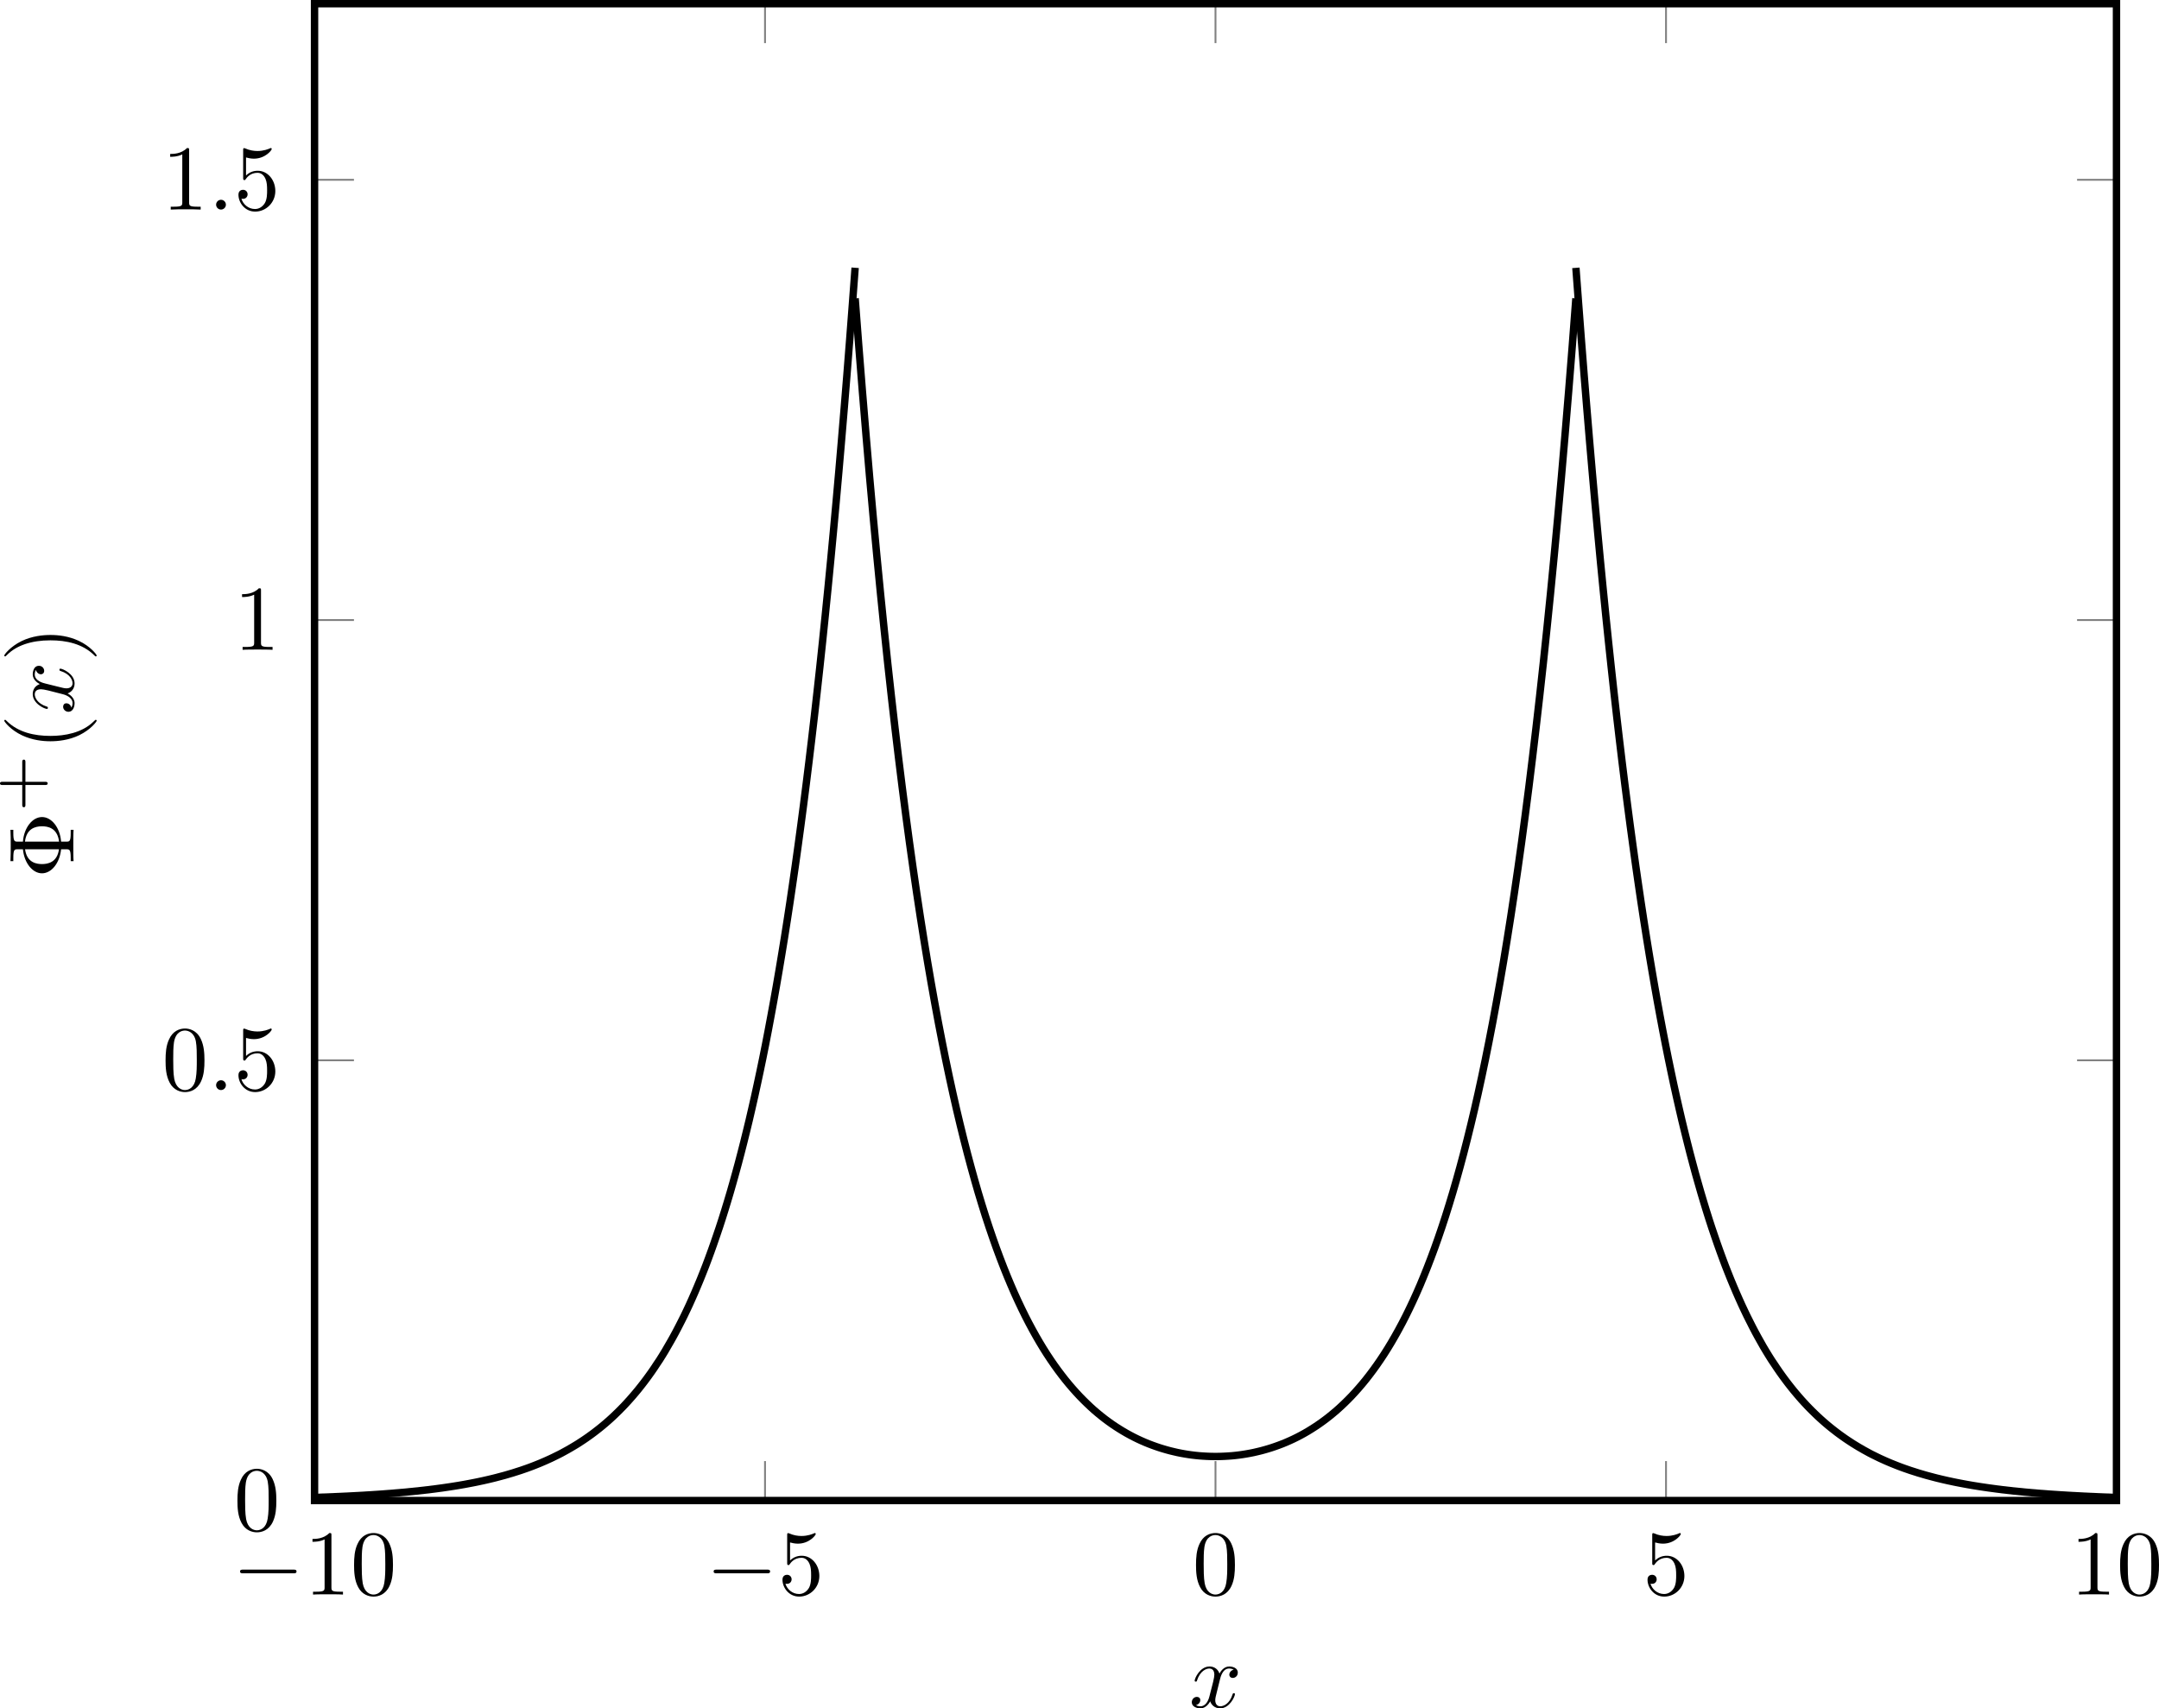 <?xml version='1.0' encoding='UTF-8'?>
<!-- This file was generated by dvisvgm 3.2.1 -->
<svg version='1.1' xmlns='http://www.w3.org/2000/svg' xmlns:xlink='http://www.w3.org/1999/xlink' width='325.869pt' height='257.879pt' viewBox='4.647 73.33 325.869 257.879'>
<defs>
<clipPath id='clip1'>
<path d='M37.23 214.172H231.5V52.777H37.23Z'/>
</clipPath>
<path id='g13-43' d='M3.229-1.576H5.363C5.454-1.576 5.621-1.576 5.621-1.743C5.621-1.918 5.461-1.918 5.363-1.918H3.229V-4.059C3.229-4.149 3.229-4.317 3.062-4.317C2.887-4.317 2.887-4.156 2.887-4.059V-1.918H.746C.656-1.918 .488-1.918 .488-1.75C.488-1.576 .649-1.576 .746-1.576H2.887V.565C2.887 .656 2.887 .823 3.055 .823C3.229 .823 3.229 .663 3.229 .565V-1.576Z'/>
<path id='g9-58' d='M1.913-.528C1.913-.817 1.674-1.056 1.385-1.056S.857-.817 .857-.528S1.096 0 1.385 0S1.913-.239 1.913-.528Z'/>
<path id='g9-120' d='M3.328-3.009C3.387-3.268 3.616-4.184 4.314-4.184C4.364-4.184 4.603-4.184 4.812-4.055C4.533-4.005 4.334-3.756 4.334-3.517C4.334-3.357 4.443-3.168 4.712-3.168C4.932-3.168 5.25-3.347 5.25-3.746C5.25-4.264 4.663-4.403 4.324-4.403C3.746-4.403 3.397-3.875 3.278-3.646C3.029-4.304 2.491-4.403 2.202-4.403C1.166-4.403 .598-3.118 .598-2.869C.598-2.77 .697-2.77 .717-2.77C.797-2.77 .827-2.79 .847-2.879C1.186-3.935 1.843-4.184 2.182-4.184C2.371-4.184 2.72-4.095 2.72-3.517C2.72-3.208 2.55-2.54 2.182-1.146C2.022-.528 1.674-.11 1.235-.11C1.176-.11 .946-.11 .737-.239C.986-.289 1.205-.498 1.205-.777C1.205-1.046 .986-1.126 .837-1.126C.538-1.126 .289-.867 .289-.548C.289-.09 .787 .11 1.225 .11C1.883 .11 2.242-.588 2.271-.648C2.391-.279 2.75 .11 3.347 .11C4.374 .11 4.941-1.176 4.941-1.425C4.941-1.524 4.852-1.524 4.822-1.524C4.732-1.524 4.712-1.484 4.692-1.415C4.364-.349 3.686-.11 3.367-.11C2.979-.11 2.819-.428 2.819-.767C2.819-.986 2.879-1.205 2.989-1.644L3.328-3.009Z'/>
<path id='g12-8' d='M3.975-1.345C5.519-1.465 6.625-2.391 6.625-3.397C6.625-4.433 5.489-5.34 3.975-5.46V-6.017C3.975-6.356 3.975-6.496 4.922-6.496H5.25V-6.804C4.892-6.775 3.975-6.775 3.567-6.775S2.232-6.775 1.873-6.804V-6.496H2.202C3.148-6.496 3.148-6.366 3.148-6.017V-5.46C1.624-5.31 .558-4.394 .558-3.407C.558-2.381 1.664-1.494 3.148-1.345V-.787C3.148-.448 3.148-.309 2.202-.309H1.873V0C2.232-.03 3.148-.03 3.557-.03S4.892-.03 5.25 0V-.309H4.922C3.975-.309 3.975-.438 3.975-.787V-1.345ZM3.148-1.574C1.733-1.763 1.554-2.78 1.554-3.397C1.554-3.915 1.654-5.031 3.148-5.23V-1.574ZM3.975-5.24C5.35-5.081 5.629-4.164 5.629-3.407C5.629-2.809 5.479-1.743 3.975-1.564V-5.24Z'/>
<path id='g12-40' d='M3.298 2.391C3.298 2.361 3.298 2.341 3.128 2.172C1.883 .917 1.564-.966 1.564-2.491C1.564-4.224 1.943-5.958 3.168-7.203C3.298-7.323 3.298-7.342 3.298-7.372C3.298-7.442 3.258-7.472 3.198-7.472C3.098-7.472 2.202-6.795 1.614-5.529C1.106-4.433 .986-3.328 .986-2.491C.986-1.714 1.096-.508 1.644 .618C2.242 1.843 3.098 2.491 3.198 2.491C3.258 2.491 3.298 2.461 3.298 2.391Z'/>
<path id='g12-41' d='M2.879-2.491C2.879-3.268 2.77-4.473 2.222-5.599C1.624-6.824 .767-7.472 .667-7.472C.608-7.472 .568-7.432 .568-7.372C.568-7.342 .568-7.323 .757-7.143C1.733-6.157 2.301-4.573 2.301-2.491C2.301-.787 1.933 .966 .697 2.222C.568 2.341 .568 2.361 .568 2.391C.568 2.451 .608 2.491 .667 2.491C.767 2.491 1.664 1.813 2.252 .548C2.76-.548 2.879-1.654 2.879-2.491Z'/>
<path id='g12-48' d='M4.583-3.188C4.583-3.985 4.533-4.782 4.184-5.519C3.726-6.476 2.909-6.635 2.491-6.635C1.893-6.635 1.166-6.376 .757-5.45C.438-4.762 .389-3.985 .389-3.188C.389-2.441 .428-1.544 .837-.787C1.265 .02 1.993 .219 2.481 .219C3.019 .219 3.776 .01 4.214-.936C4.533-1.624 4.583-2.401 4.583-3.188ZM2.481 0C2.092 0 1.504-.249 1.325-1.205C1.215-1.803 1.215-2.72 1.215-3.308C1.215-3.945 1.215-4.603 1.295-5.141C1.484-6.326 2.232-6.416 2.481-6.416C2.809-6.416 3.467-6.237 3.656-5.25C3.756-4.692 3.756-3.935 3.756-3.308C3.756-2.56 3.756-1.883 3.646-1.245C3.497-.299 2.929 0 2.481 0Z'/>
<path id='g12-49' d='M2.929-6.376C2.929-6.615 2.929-6.635 2.7-6.635C2.082-5.998 1.205-5.998 .887-5.998V-5.689C1.086-5.689 1.674-5.689 2.192-5.948V-.787C2.192-.428 2.162-.309 1.265-.309H.946V0C1.295-.03 2.162-.03 2.56-.03S3.826-.03 4.174 0V-.309H3.856C2.959-.309 2.929-.418 2.929-.787V-6.376Z'/>
<path id='g12-53' d='M4.473-2.002C4.473-3.188 3.656-4.184 2.58-4.184C2.102-4.184 1.674-4.025 1.315-3.676V-5.619C1.514-5.559 1.843-5.489 2.162-5.489C3.387-5.489 4.085-6.396 4.085-6.526C4.085-6.585 4.055-6.635 3.985-6.635C3.975-6.635 3.955-6.635 3.905-6.605C3.706-6.516 3.218-6.316 2.55-6.316C2.152-6.316 1.694-6.386 1.225-6.595C1.146-6.625 1.126-6.625 1.106-6.625C1.006-6.625 1.006-6.545 1.006-6.386V-3.437C1.006-3.258 1.006-3.178 1.146-3.178C1.215-3.178 1.235-3.208 1.275-3.268C1.385-3.427 1.753-3.965 2.56-3.965C3.078-3.965 3.328-3.507 3.407-3.328C3.567-2.959 3.587-2.57 3.587-2.072C3.587-1.724 3.587-1.126 3.347-.707C3.108-.319 2.74-.06 2.281-.06C1.554-.06 .986-.588 .817-1.176C.847-1.166 .877-1.156 .986-1.156C1.315-1.156 1.484-1.405 1.484-1.644S1.315-2.132 .986-2.132C.847-2.132 .498-2.062 .498-1.604C.498-.747 1.186 .219 2.301 .219C3.457 .219 4.473-.737 4.473-2.002Z'/>
<path id='g6-0' d='M6.565-2.291C6.735-2.291 6.914-2.291 6.914-2.491S6.735-2.69 6.565-2.69H1.176C1.006-2.69 .827-2.69 .827-2.491S1.006-2.291 1.176-2.291H6.565Z'/>
</defs>
<g id='page1' transform='matrix(1.4 0 0 1.4 0 0)'>
<path d='M37.23 214.172V209.918M85.797 214.172V209.918M134.363 214.172V209.918M182.934 214.172V209.918M231.5 214.172V209.918M37.23 52.777V57.027M85.797 52.777V57.027M134.363 52.777V57.027M182.934 52.777V57.027M231.5 52.777V57.027' stroke='#808080' fill='none' stroke-width='.199' stroke-miterlimit='10'/>
<path d='M37.23 214.172H41.48M37.23 166.703H41.48M37.23 119.234H41.48M37.23 71.765H41.48M231.5 214.172H227.25M231.5 166.703H227.25M231.5 119.234H227.25M231.5 71.765H227.25' stroke='#808080' fill='none' stroke-width='.199' stroke-miterlimit='10'/>
<path d='M37.23 214.172V52.777H231.5V214.172H37.23Z' stroke='#000' fill='none' stroke-width='.797' stroke-miterlimit='10'/>
<g transform='matrix(1 0 0 1 -46.085 35.755)'>
<use x='74.458' y='188.555' xlink:href='#g6-0'/>
<use x='82.207' y='188.555' xlink:href='#g12-49'/>
<use x='87.188' y='188.555' xlink:href='#g12-48'/>
</g>
<g transform='matrix(1 0 0 1 4.973 35.755)'>
<use x='74.458' y='188.555' xlink:href='#g6-0'/>
<use x='82.207' y='188.555' xlink:href='#g12-53'/>
</g>
<g transform='matrix(1 0 0 1 57.416 35.755)'>
<use x='74.458' y='188.555' xlink:href='#g12-48'/>
</g>
<g transform='matrix(1 0 0 1 105.984 35.755)'>
<use x='74.458' y='188.555' xlink:href='#g12-53'/>
</g>
<g transform='matrix(1 0 0 1 152.061 35.755)'>
<use x='74.458' y='188.555' xlink:href='#g12-49'/>
<use x='79.439' y='188.555' xlink:href='#g12-48'/>
</g>
<g transform='matrix(1 0 0 1 -45.929 28.826)'>
<use x='74.458' y='188.555' xlink:href='#g12-48'/>
</g>
<g transform='matrix(1 0 0 1 -53.678 -18.643)'>
<use x='74.458' y='188.555' xlink:href='#g12-48'/>
<use x='79.439' y='188.555' xlink:href='#g9-58'/>
<use x='82.207' y='188.555' xlink:href='#g12-53'/>
</g>
<g transform='matrix(1 0 0 1 -45.929 -66.111)'>
<use x='74.458' y='188.555' xlink:href='#g12-49'/>
</g>
<g transform='matrix(1 0 0 1 -53.678 -113.58)'>
<use x='74.458' y='188.555' xlink:href='#g12-49'/>
<use x='79.439' y='188.555' xlink:href='#g9-58'/>
<use x='82.207' y='188.555' xlink:href='#g12-53'/>
</g>
<path d='M95.512 84.547C95.512 84.547 95.793 88.262 95.902 89.652C96.008 91.039 96.184 93.219 96.293 94.555C96.398 95.887 96.574 97.984 96.684 99.265C96.789 100.547 96.965 102.555 97.07 103.785C97.18 105.015 97.356 106.949 97.461 108.133C97.57 109.316 97.746 111.172 97.852 112.308C97.961 113.441 98.137 115.222 98.242 116.316C98.352 117.406 98.527 119.121 98.633 120.168C98.742 121.215 98.918 122.859 99.023 123.867C99.133 124.875 99.309 126.453 99.414 127.418C99.523 128.387 99.699 129.906 99.805 130.836C99.914 131.762 100.086 133.219 100.195 134.113C100.305 135.004 100.477 136.402 100.586 137.262C100.695 138.117 100.867 139.465 100.977 140.285C101.086 141.109 101.258 142.398 101.367 143.191C101.477 143.98 101.648 145.222 101.758 145.98C101.867 146.742 102.039 147.929 102.148 148.66C102.258 149.391 102.43 150.535 102.539 151.238C102.648 151.937 102.82 153.035 102.93 153.707C103.039 154.383 103.211 155.437 103.32 156.082C103.43 156.73 103.602 157.746 103.711 158.363C103.82 158.984 103.992 159.957 104.102 160.554C104.211 161.148 104.383 162.086 104.492 162.66C104.602 163.23 104.773 164.133 104.883 164.679C104.992 165.23 105.164 166.094 105.273 166.621C105.383 167.148 105.555 167.98 105.664 168.484C105.773 168.992 105.945 169.789 106.055 170.277C106.16 170.762 106.336 171.527 106.445 171.996C106.551 172.461 106.727 173.195 106.836 173.644C106.941 174.094 107.117 174.801 107.227 175.23C107.332 175.664 107.508 176.34 107.617 176.754C107.723 177.168 107.898 177.82 108.008 178.215C108.113 178.613 108.289 179.238 108.398 179.621C108.504 180 108.68 180.601 108.785 180.969C108.895 181.336 109.07 181.91 109.176 182.262C109.285 182.613 109.461 183.168 109.566 183.508C109.676 183.844 109.852 184.375 109.957 184.699C110.066 185.023 110.242 185.535 110.348 185.844C110.457 186.156 110.633 186.644 110.738 186.945C110.848 187.246 111.023 187.715 111.129 188C111.238 188.289 111.414 188.738 111.52 189.016C111.629 189.289 111.801 189.722 111.91 189.988S112.191 190.668 112.301 190.922S112.582 191.574 112.691 191.82C112.801 192.062 112.973 192.445 113.082 192.679C113.191 192.914 113.363 193.281 113.473 193.504C113.582 193.73 113.754 194.082 113.863 194.297S114.145 194.851 114.254 195.058C114.363 195.262 114.535 195.586 114.645 195.785C114.754 195.984 114.926 196.297 115.035 196.484C115.145 196.676 115.316 196.972 115.426 197.156S115.707 197.625 115.816 197.801C115.926 197.972 116.098 198.25 116.207 198.418C116.316 198.582 116.488 198.847 116.598 199.008C116.707 199.168 116.879 199.422 116.988 199.574C117.098 199.726 117.27 199.969 117.379 200.117C117.488 200.266 117.66 200.496 117.77 200.637C117.875 200.781 118.051 201 118.16 201.137C118.266 201.273 118.441 201.484 118.551 201.613C118.656 201.746 118.832 201.949 118.941 202.07C119.047 202.195 119.223 202.391 119.332 202.508C119.438 202.629 119.613 202.816 119.723 202.929C119.828 203.043 120.004 203.219 120.113 203.328C120.219 203.437 120.395 203.609 120.504 203.711C120.609 203.816 120.785 203.98 120.891 204.078C121 204.18 121.176 204.332 121.281 204.43C121.391 204.523 121.566 204.672 121.672 204.762C121.781 204.855 121.957 204.996 122.062 205.082C122.172 205.168 122.348 205.305 122.453 205.387C122.562 205.469 122.738 205.597 122.844 205.676C122.953 205.754 123.129 205.879 123.234 205.953C123.344 206.027 123.52 206.144 123.625 206.215C123.734 206.289 123.906 206.398 124.016 206.465C124.125 206.535 124.297 206.64 124.406 206.703C124.516 206.769 124.688 206.867 124.797 206.93S125.078 207.086 125.188 207.144C125.297 207.203 125.469 207.293 125.578 207.347C125.688 207.402 125.859 207.488 125.969 207.539C126.078 207.59 126.25 207.672 126.359 207.719C126.469 207.769 126.641 207.844 126.75 207.89C126.859 207.933 127.031 208.008 127.141 208.051C127.25 208.094 127.422 208.16 127.531 208.199C127.641 208.242 127.812 208.305 127.922 208.34C128.031 208.379 128.203 208.437 128.312 208.472C128.422 208.508 128.594 208.562 128.703 208.594C128.812 208.629 128.984 208.68 129.094 208.707C129.203 208.738 129.375 208.785 129.484 208.812C129.594 208.84 129.766 208.883 129.875 208.906C129.981 208.933 130.156 208.972 130.266 208.996C130.371 209.019 130.547 209.055 130.656 209.074C130.762 209.094 130.938 209.125 131.047 209.144C131.152 209.164 131.328 209.191 131.438 209.207C131.543 209.222 131.719 209.246 131.828 209.262C131.934 209.273 132.109 209.297 132.219 209.308C132.324 209.32 132.5 209.336 132.606 209.347C132.715 209.355 132.891 209.371 132.996 209.375C133.106 209.383 133.281 209.394 133.387 209.398C133.496 209.406 133.672 209.414 133.777 209.414C133.887 209.418 134.062 209.422 134.168 209.422C134.277 209.422 134.453 209.422 134.559 209.422C134.668 209.422 134.844 209.418 134.949 209.414C135.059 209.414 135.234 209.406 135.34 209.398C135.449 209.394 135.621 209.383 135.731 209.375C135.84 209.371 136.012 209.355 136.121 209.347C136.231 209.336 136.402 209.32 136.512 209.308C136.621 209.297 136.793 209.273 136.902 209.262C137.012 209.246 137.184 209.222 137.293 209.207C137.403 209.191 137.575 209.164 137.684 209.144S137.965 209.094 138.075 209.074C138.184 209.055 138.356 209.019 138.465 208.996C138.575 208.972 138.747 208.933 138.856 208.906C138.965 208.883 139.137 208.84 139.247 208.812C139.356 208.785 139.528 208.738 139.637 208.707C139.747 208.68 139.918 208.629 140.028 208.594C140.137 208.562 140.309 208.508 140.418 208.472C140.528 208.437 140.7 208.379 140.809 208.34C140.918 208.305 141.09 208.242 141.2 208.199C141.309 208.16 141.481 208.094 141.59 208.051C141.696 208.008 141.872 207.933 141.981 207.89C142.086 207.844 142.262 207.769 142.372 207.719C142.477 207.672 142.653 207.59 142.762 207.539C142.868 207.488 143.043 207.402 143.153 207.347C143.258 207.293 143.434 207.203 143.543 207.144C143.649 207.086 143.825 206.992 143.934 206.93C144.039 206.867 144.215 206.769 144.325 206.703C144.43 206.64 144.606 206.535 144.711 206.465C144.821 206.398 144.997 206.289 145.102 206.215C145.211 206.144 145.387 206.027 145.493 205.953C145.602 205.879 145.778 205.754 145.883 205.676C145.993 205.597 146.168 205.469 146.274 205.387C146.383 205.305 146.559 205.168 146.664 205.082C146.774 204.996 146.95 204.855 147.055 204.762C147.164 204.672 147.34 204.523 147.446 204.43C147.555 204.332 147.727 204.18 147.836 204.078C147.946 203.98 148.118 203.816 148.227 203.711C148.336 203.609 148.508 203.437 148.618 203.328C148.727 203.219 148.899 203.043 149.008 202.929C149.118 202.816 149.289 202.629 149.399 202.508C149.508 202.391 149.68 202.195 149.789 202.07C149.899 201.949 150.071 201.746 150.18 201.613C150.289 201.484 150.461 201.273 150.571 201.137C150.68 201 150.852 200.781 150.961 200.637C151.071 200.496 151.243 200.266 151.352 200.117C151.461 199.969 151.633 199.726 151.743 199.574C151.852 199.422 152.024 199.168 152.133 199.008C152.243 198.847 152.414 198.582 152.524 198.418C152.633 198.25 152.805 197.972 152.914 197.801C153.024 197.625 153.196 197.34 153.305 197.156S153.586 196.676 153.696 196.484C153.801 196.297 153.977 195.984 154.086 195.785C154.192 195.586 154.368 195.262 154.477 195.058C154.582 194.851 154.758 194.512 154.868 194.297C154.973 194.082 155.149 193.73 155.258 193.504C155.364 193.281 155.539 192.914 155.649 192.679C155.754 192.445 155.93 192.062 156.039 191.82C156.145 191.574 156.321 191.176 156.43 190.922C156.536 190.668 156.711 190.254 156.817 189.988C156.926 189.722 157.102 189.289 157.207 189.016C157.317 188.738 157.493 188.289 157.598 188C157.707 187.715 157.883 187.246 157.989 186.945C158.098 186.644 158.274 186.156 158.379 185.844C158.489 185.535 158.664 185.023 158.77 184.699C158.879 184.375 159.055 183.844 159.161 183.508C159.27 183.168 159.442 182.617 159.551 182.262C159.661 181.91 159.832 181.336 159.942 180.969C160.051 180.601 160.223 180 160.332 179.621C160.442 179.238 160.614 178.613 160.723 178.215C160.832 177.82 161.004 177.168 161.114 176.754C161.223 176.34 161.395 175.664 161.504 175.23C161.614 174.801 161.786 174.094 161.895 173.644C162.004 173.195 162.176 172.461 162.286 171.996C162.395 171.527 162.567 170.762 162.676 170.277C162.786 169.789 162.957 168.992 163.067 168.484C163.176 167.98 163.348 167.148 163.457 166.621C163.567 166.094 163.739 165.23 163.848 164.679C163.957 164.133 164.129 163.23 164.239 162.66C164.348 162.086 164.52 161.152 164.629 160.554C164.739 159.961 164.911 158.984 165.02 158.363C165.129 157.746 165.301 156.73 165.411 156.082C165.516 155.437 165.692 154.383 165.801 153.707C165.907 153.035 166.082 151.937 166.192 151.238C166.297 150.535 166.473 149.391 166.582 148.66C166.688 147.933 166.864 146.742 166.973 145.98C167.079 145.222 167.254 143.98 167.364 143.191C167.469 142.398 167.645 141.109 167.754 140.285C167.86 139.465 168.036 138.117 168.145 137.262C168.25 136.402 168.426 135.004 168.532 134.113C168.641 133.219 168.817 131.762 168.922 130.836C169.032 129.906 169.207 128.387 169.313 127.418C169.422 126.453 169.598 124.875 169.704 123.867C169.813 122.859 169.989 121.215 170.094 120.168C170.204 119.121 170.379 117.406 170.485 116.316C170.594 115.222 170.77 113.441 170.875 112.308C170.985 111.172 171.161 109.316 171.266 108.133C171.375 106.949 171.547 105.015 171.657 103.785C171.766 102.555 171.938 100.547 172.047 99.265C172.157 97.984 172.329 95.887 172.438 94.555C172.547 93.219 172.719 91.039 172.829 89.652C172.938 88.262 173.219 84.547 173.219 84.547' stroke='#000' fill='none' stroke-width='.797' stroke-miterlimit='10' clip-path='url(#clip1)'/>
<path d='M173.219 81.258C173.219 81.258 173.43 84.097 173.512 85.172C173.594 86.25 173.723 87.969 173.805 89.019C173.887 90.066 174.016 91.711 174.098 92.726C174.18 93.742 174.309 95.344 174.391 96.328C174.473 97.316 174.602 98.883 174.684 99.84S174.895 102.301 174.977 103.23C175.059 104.156 175.188 105.625 175.27 106.527C175.352 107.426 175.481 108.844 175.563 109.715C175.645 110.59 175.774 111.98 175.856 112.828S176.067 115.011 176.149 115.832C176.231 116.656 176.36 117.961 176.442 118.758C176.524 119.558 176.653 120.816 176.735 121.59C176.817 122.363 176.946 123.59 177.028 124.34C177.11 125.094 177.239 126.285 177.321 127.011C177.403 127.742 177.532 128.887 177.614 129.594C177.696 130.297 177.825 131.414 177.907 132.105C177.985 132.793 178.118 133.883 178.2 134.551C178.278 135.219 178.411 136.269 178.493 136.918C178.571 137.562 178.704 138.578 178.786 139.203C178.864 139.832 178.997 140.828 179.079 141.437C179.157 142.047 179.289 143 179.372 143.59C179.45 144.183 179.582 145.121 179.664 145.691C179.743 146.266 179.875 147.172 179.957 147.726C180.036 148.281 180.168 149.156 180.247 149.695C180.329 150.234 180.461 151.086 180.539 151.609C180.622 152.133 180.754 152.961 180.832 153.469C180.914 153.976 181.047 154.785 181.125 155.277C181.207 155.769 181.34 156.539 181.418 157.019C181.5 157.496 181.633 158.258 181.711 158.722C181.793 159.187 181.926 159.918 182.004 160.371C182.086 160.82 182.219 161.527 182.297 161.965C182.379 162.402 182.508 163.094 182.59 163.519C182.672 163.945 182.801 164.609 182.883 165.023C182.965 165.433 183.094 166.086 183.176 166.484S183.387 167.508 183.469 167.894C183.551 168.281 183.68 168.902 183.762 169.277S183.973 170.242 184.055 170.605S184.266 171.543 184.348 171.894C184.43 172.25 184.559 172.816 184.641 173.16C184.723 173.504 184.852 174.035 184.934 174.367S185.145 175.226 185.227 175.551S185.438 176.394 185.52 176.707C185.602 177.023 185.731 177.508 185.813 177.812S186.024 178.609 186.106 178.902C186.188 179.199 186.317 179.652 186.399 179.937C186.481 180.226 186.61 180.683 186.692 180.961C186.774 181.242 186.903 181.676 186.985 181.945C187.067 182.215 187.196 182.644 187.278 182.906S187.489 183.582 187.571 183.836S187.782 184.492 187.864 184.738S188.075 185.363 188.157 185.601S188.368 186.222 188.45 186.453C188.532 186.687 188.661 187.051 188.743 187.277C188.825 187.5 188.954 187.855 189.036 188.078C189.118 188.297 189.247 188.648 189.329 188.859S189.539 189.398 189.622 189.605C189.704 189.808 189.832 190.137 189.914 190.336C189.993 190.535 190.125 190.847 190.207 191.039C190.286 191.234 190.418 191.543 190.5 191.73C190.579 191.918 190.711 192.215 190.793 192.394C190.872 192.578 191.004 192.871 191.086 193.047C191.164 193.222 191.297 193.5 191.379 193.672C191.457 193.844 191.59 194.117 191.672 194.285C191.75 194.449 191.883 194.707 191.965 194.867C192.043 195.027 192.176 195.281 192.254 195.441C192.336 195.597 192.469 195.847 192.547 196C192.629 196.152 192.762 196.394 192.84 196.543C192.922 196.691 193.055 196.918 193.133 197.062C193.215 197.207 193.348 197.441 193.426 197.582C193.508 197.722 193.641 197.937 193.719 198.074C193.801 198.207 193.934 198.422 194.012 198.551C194.094 198.683 194.227 198.891 194.305 199.019C194.387 199.144 194.516 199.332 194.598 199.453C194.68 199.578 194.809 199.773 194.891 199.894C194.973 200.012 195.102 200.203 195.184 200.32C195.266 200.433 195.395 200.617 195.477 200.73S195.688 201.019 195.77 201.129C195.852 201.238 195.981 201.41 196.063 201.516C196.145 201.621 196.274 201.789 196.356 201.891C196.438 201.996 196.567 202.156 196.649 202.258C196.731 202.355 196.86 202.516 196.942 202.609C197.024 202.707 197.153 202.859 197.235 202.953C197.317 203.047 197.446 203.195 197.528 203.289C197.61 203.379 197.739 203.523 197.821 203.609C197.903 203.699 198.032 203.84 198.114 203.926S198.325 204.144 198.407 204.23C198.489 204.312 198.618 204.441 198.7 204.523C198.782 204.605 198.911 204.73 198.993 204.808C199.075 204.89 199.204 205.012 199.286 205.09C199.368 205.164 199.497 205.285 199.579 205.359S199.789 205.547 199.872 205.621C199.954 205.691 200.082 205.805 200.164 205.875C200.247 205.941 200.375 206.055 200.457 206.121S200.668 206.293 200.75 206.359C200.832 206.426 200.961 206.527 201.043 206.59C201.125 206.656 201.254 206.754 201.336 206.816S201.547 206.976 201.629 207.035C201.711 207.094 201.84 207.187 201.922 207.246C202 207.305 202.133 207.394 202.215 207.453C202.293 207.508 202.426 207.597 202.508 207.652C202.586 207.707 202.719 207.793 202.801 207.844C202.879 207.898 203.012 207.98 203.094 208.035C203.172 208.086 203.305 208.168 203.387 208.215C203.465 208.265 203.598 208.344 203.68 208.394C203.758 208.441 203.891 208.515 203.973 208.562C204.051 208.609 204.184 208.683 204.262 208.73C204.344 208.777 204.477 208.847 204.555 208.89C204.637 208.937 204.77 209.008 204.848 209.051C204.93 209.094 205.063 209.16 205.141 209.203C205.223 209.242 205.356 209.308 205.434 209.347C205.516 209.39 205.649 209.453 205.727 209.492C205.809 209.531 205.942 209.594 206.02 209.633C206.102 209.668 206.235 209.73 206.313 209.765C206.395 209.805 206.524 209.859 206.606 209.898C206.688 209.933 206.817 209.988 206.899 210.023C206.981 210.058 207.11 210.113 207.192 210.148C207.274 210.18 207.403 210.234 207.485 210.265C207.567 210.301 207.696 210.351 207.778 210.383S207.989 210.465 208.071 210.496S208.282 210.574 208.364 210.605C208.446 210.633 208.575 210.68 208.657 210.711C208.739 210.738 208.868 210.785 208.95 210.812C209.032 210.84 209.161 210.887 209.243 210.914S209.454 210.984 209.536 211.008C209.618 211.035 209.747 211.078 209.829 211.101C209.911 211.129 210.039 211.168 210.122 211.195C210.204 211.219 210.332 211.258 210.414 211.281C210.497 211.308 210.625 211.344 210.707 211.367C210.789 211.39 210.918 211.43 211 211.453C211.082 211.472 211.211 211.512 211.293 211.531C211.375 211.555 211.504 211.59 211.586 211.609C211.668 211.633 211.797 211.668 211.879 211.687S212.09 211.742 212.172 211.762C212.254 211.781 212.383 211.812 212.465 211.832S212.676 211.883 212.758 211.902S212.969 211.949 213.051 211.969S213.262 212.015 213.344 212.035C213.426 212.051 213.555 212.082 213.637 212.097C213.719 212.117 213.848 212.144 213.93 212.16C214.008 212.176 214.141 212.203 214.223 212.219C214.301 212.234 214.434 212.262 214.516 212.277C214.594 212.293 214.727 212.316 214.809 212.332C214.887 212.347 215.02 212.375 215.102 212.387C215.18 212.402 215.313 212.426 215.395 212.441C215.473 212.457 215.606 212.476 215.688 212.492C215.766 212.508 215.899 212.527 215.981 212.543C216.059 212.555 216.192 212.578 216.27 212.59C216.352 212.605 216.485 212.625 216.563 212.637C216.645 212.652 216.778 212.672 216.856 212.683C216.938 212.695 217.071 212.715 217.149 212.726C217.231 212.738 217.364 212.758 217.442 212.769C217.524 212.781 217.657 212.801 217.735 212.812C217.817 212.824 217.95 212.84 218.028 212.851C218.11 212.863 218.243 212.879 218.321 212.89C218.403 212.902 218.532 212.918 218.614 212.93C218.696 212.941 218.825 212.957 218.907 212.965C218.989 212.976 219.118 212.992 219.2 213.004C219.282 213.012 219.411 213.027 219.493 213.035C219.575 213.047 219.704 213.062 219.786 213.07S219.997 213.094 220.079 213.101C220.161 213.113 220.289 213.125 220.372 213.137C220.454 213.144 220.582 213.156 220.664 213.164C220.747 213.176 220.875 213.187 220.957 213.195C221.039 213.203 221.168 213.215 221.25 213.222C221.332 213.234 221.461 213.246 221.543 213.254C221.625 213.262 221.754 213.273 221.836 213.281C221.918 213.289 222.047 213.301 222.129 213.305C222.211 213.312 222.34 213.324 222.422 213.332C222.504 213.34 222.633 213.351 222.715 213.355C222.797 213.363 222.926 213.375 223.008 213.383C223.09 213.387 223.219 213.398 223.301 213.406C223.383 213.41 223.512 213.422 223.594 213.426C223.676 213.433 223.805 213.445 223.887 213.449C223.969 213.457 224.098 213.465 224.18 213.472C224.262 213.476 224.391 213.484 224.473 213.492C224.555 213.496 224.684 213.508 224.766 213.512C224.848 213.515 224.977 213.527 225.059 213.531S225.27 213.547 225.352 213.551S225.563 213.562 225.645 213.57C225.723 213.574 225.856 213.582 225.938 213.586C226.016 213.59 226.149 213.597 226.231 213.605C226.309 213.609 226.442 213.617 226.524 213.621C226.602 213.625 226.735 213.633 226.817 213.637C226.895 213.64 227.028 213.648 227.11 213.652C227.188 213.656 227.321 213.664 227.403 213.668C227.481 213.672 227.614 213.68 227.696 213.683C227.774 213.687 227.907 213.695 227.989 213.699C228.067 213.703 228.2 213.707 228.278 213.711C228.36 213.715 228.493 213.722 228.571 213.726C228.653 213.73 228.786 213.734 228.864 213.738C228.946 213.742 229.079 213.75 229.157 213.75C229.239 213.754 229.372 213.762 229.45 213.765C229.532 213.769 229.664 213.773 229.743 213.777C229.825 213.781 229.957 213.785 230.036 213.789C230.118 213.793 230.25 213.797 230.329 213.801C230.411 213.801 230.539 213.808 230.622 213.808C230.704 213.812 230.832 213.816 230.914 213.82C230.997 213.824 231.125 213.828 231.207 213.832S231.5 213.84 231.5 213.84' stroke='#000' fill='none' stroke-width='.797' stroke-miterlimit='10' clip-path='url(#clip1)'/>
<path d='M37.23 213.84C37.23 213.84 37.441 213.836 37.52 213.832C37.602 213.828 37.734 213.824 37.813 213.82C37.895 213.816 38.027 213.812 38.105 213.808C38.188 213.808 38.32 213.801 38.398 213.801C38.48 213.797 38.613 213.793 38.691 213.789C38.773 213.785 38.906 213.781 38.984 213.777C39.066 213.773 39.199 213.769 39.277 213.765C39.359 213.762 39.492 213.754 39.57 213.75C39.652 213.75 39.781 213.742 39.863 213.738S40.074 213.73 40.156 213.726C40.238 213.722 40.367 213.715 40.449 213.711C40.531 213.707 40.66 213.703 40.742 213.699C40.824 213.695 40.953 213.687 41.035 213.683C41.117 213.68 41.246 213.672 41.328 213.668C41.41 213.664 41.539 213.656 41.621 213.652C41.703 213.648 41.832 213.64 41.914 213.637C41.996 213.633 42.125 213.625 42.207 213.621C42.289 213.617 42.418 213.609 42.5 213.605C42.582 213.597 42.711 213.59 42.793 213.586C42.875 213.582 43.004 213.574 43.086 213.57C43.168 213.562 43.297 213.555 43.379 213.551C43.461 213.547 43.59 213.535 43.672 213.531C43.754 213.527 43.883 213.515 43.965 213.512C44.047 213.508 44.176 213.496 44.258 213.492C44.34 213.484 44.469 213.476 44.551 213.472C44.633 213.465 44.762 213.457 44.844 213.449C44.926 213.445 45.055 213.433 45.137 213.426C45.219 213.422 45.348 213.41 45.43 213.406C45.512 213.398 45.641 213.387 45.723 213.383C45.805 213.375 45.934 213.363 46.016 213.355C46.098 213.351 46.227 213.34 46.309 213.332C46.391 213.324 46.52 213.312 46.602 213.305C46.684 213.301 46.813 213.289 46.895 213.281C46.977 213.273 47.105 213.262 47.188 213.254C47.266 213.246 47.398 213.234 47.48 213.222C47.559 213.215 47.691 213.203 47.773 213.195C47.852 213.187 47.984 213.176 48.066 213.164C48.145 213.156 48.277 213.144 48.359 213.137C48.438 213.125 48.57 213.113 48.652 213.101C48.73 213.094 48.863 213.078 48.945 213.07C49.023 213.062 49.156 213.047 49.238 213.035C49.316 213.027 49.449 213.012 49.531 213.004C49.609 212.992 49.742 212.976 49.82 212.965C49.902 212.957 50.035 212.941 50.113 212.93C50.195 212.918 50.328 212.902 50.406 212.89C50.488 212.879 50.621 212.863 50.699 212.851C50.781 212.84 50.914 212.824 50.992 212.812C51.074 212.801 51.207 212.781 51.285 212.769C51.367 212.758 51.5 212.738 51.578 212.726C51.66 212.715 51.793 212.695 51.871 212.683C51.953 212.672 52.082 212.652 52.164 212.637C52.246 212.625 52.375 212.605 52.457 212.59C52.539 212.578 52.668 212.555 52.75 212.543C52.832 212.527 52.961 212.508 53.043 212.492C53.125 212.476 53.254 212.457 53.336 212.441C53.418 212.426 53.547 212.402 53.629 212.387C53.711 212.375 53.84 212.347 53.922 212.332C54.004 212.316 54.133 212.293 54.215 212.277C54.297 212.262 54.426 212.234 54.508 212.219C54.59 212.203 54.719 212.176 54.801 212.16C54.883 212.144 55.012 212.117 55.094 212.097C55.176 212.082 55.305 212.051 55.387 212.035C55.469 212.015 55.598 211.988 55.68 211.969S55.891 211.922 55.973 211.902C56.055 211.883 56.184 211.851 56.266 211.832C56.348 211.812 56.477 211.781 56.559 211.762C56.641 211.742 56.77 211.707 56.852 211.687S57.062 211.633 57.145 211.609C57.227 211.59 57.355 211.555 57.438 211.531C57.52 211.512 57.648 211.472 57.73 211.453C57.812 211.43 57.941 211.39 58.023 211.367C58.105 211.344 58.234 211.308 58.316 211.281C58.398 211.258 58.527 211.219 58.609 211.195C58.691 211.168 58.82 211.129 58.902 211.101C58.984 211.078 59.113 211.035 59.195 211.008C59.277 210.984 59.406 210.941 59.488 210.914C59.566 210.887 59.699 210.84 59.781 210.812C59.859 210.785 59.992 210.738 60.074 210.711C60.152 210.68 60.285 210.633 60.367 210.605C60.445 210.574 60.578 210.527 60.66 210.496C60.738 210.465 60.871 210.414 60.953 210.383C61.031 210.351 61.164 210.301 61.246 210.265C61.324 210.234 61.457 210.18 61.539 210.148C61.617 210.113 61.75 210.058 61.828 210.023C61.91 209.988 62.043 209.933 62.121 209.898C62.203 209.859 62.336 209.801 62.414 209.765C62.496 209.73 62.629 209.668 62.707 209.633C62.789 209.594 62.922 209.531 63 209.492C63.082 209.453 63.215 209.39 63.293 209.347C63.375 209.308 63.508 209.242 63.586 209.203C63.668 209.16 63.801 209.094 63.879 209.051C63.961 209.008 64.09 208.937 64.172 208.89C64.254 208.847 64.383 208.777 64.465 208.73C64.547 208.683 64.676 208.609 64.758 208.562C64.84 208.515 64.969 208.441 65.051 208.39C65.133 208.344 65.262 208.265 65.344 208.215C65.426 208.164 65.555 208.086 65.637 208.035C65.719 207.98 65.848 207.898 65.93 207.844C66.012 207.793 66.141 207.707 66.223 207.652C66.305 207.597 66.434 207.508 66.516 207.453C66.598 207.394 66.727 207.305 66.809 207.246S67.02 207.094 67.102 207.035C67.184 206.976 67.312 206.879 67.395 206.816C67.477 206.754 67.606 206.656 67.688 206.59C67.77 206.527 67.898 206.426 67.981 206.359C68.062 206.293 68.191 206.187 68.273 206.121C68.356 206.051 68.484 205.941 68.566 205.875C68.648 205.805 68.777 205.691 68.859 205.621C68.941 205.547 69.07 205.433 69.152 205.359C69.234 205.285 69.363 205.164 69.445 205.09C69.527 205.012 69.656 204.887 69.738 204.808C69.82 204.73 69.949 204.605 70.031 204.523C70.113 204.441 70.242 204.312 70.324 204.226C70.406 204.144 70.535 204.008 70.617 203.926C70.699 203.84 70.828 203.699 70.91 203.609C70.992 203.523 71.121 203.379 71.203 203.285C71.285 203.195 71.414 203.047 71.496 202.953C71.578 202.859 71.707 202.707 71.789 202.609C71.867 202.516 72 202.355 72.082 202.258C72.16 202.156 72.293 201.996 72.375 201.891C72.453 201.789 72.586 201.621 72.668 201.516C72.746 201.41 72.879 201.238 72.961 201.129C73.039 201.019 73.172 200.844 73.254 200.73C73.332 200.617 73.465 200.433 73.547 200.32C73.625 200.203 73.758 200.012 73.84 199.894C73.918 199.773 74.051 199.578 74.129 199.453C74.211 199.332 74.344 199.144 74.422 199.019C74.504 198.891 74.637 198.683 74.715 198.551C74.797 198.422 74.93 198.211 75.008 198.074C75.09 197.937 75.223 197.707 75.301 197.566C75.383 197.426 75.516 197.203 75.594 197.062C75.676 196.922 75.809 196.691 75.887 196.543C75.969 196.394 76.102 196.152 76.18 196C76.262 195.847 76.391 195.597 76.473 195.441C76.555 195.281 76.684 195.027 76.766 194.867C76.848 194.707 76.977 194.449 77.059 194.285C77.141 194.117 77.27 193.844 77.352 193.672S77.562 193.222 77.645 193.047C77.727 192.871 77.856 192.578 77.938 192.394C78.02 192.215 78.148 191.918 78.231 191.73S78.441 191.234 78.523 191.039C78.606 190.847 78.734 190.535 78.816 190.336C78.898 190.137 79.027 189.808 79.109 189.605C79.191 189.398 79.32 189.07 79.402 188.859C79.484 188.648 79.613 188.297 79.695 188.078C79.777 187.855 79.906 187.5 79.988 187.277C80.07 187.051 80.199 186.687 80.281 186.453C80.363 186.222 80.492 185.84 80.574 185.601C80.656 185.363 80.785 184.984 80.867 184.738S81.078 184.09 81.16 183.836C81.242 183.582 81.371 183.168 81.453 182.906C81.535 182.644 81.664 182.215 81.746 181.945C81.828 181.676 81.957 181.242 82.039 180.961C82.121 180.683 82.25 180.226 82.332 179.937C82.414 179.652 82.543 179.183 82.625 178.887C82.707 178.594 82.836 178.117 82.918 177.812S83.129 177.008 83.211 176.695C83.293 176.379 83.422 175.875 83.504 175.551C83.586 175.23 83.715 174.699 83.797 174.367C83.875 174.035 84.008 173.504 84.09 173.16C84.168 172.816 84.301 172.25 84.383 171.894C84.461 171.543 84.594 170.972 84.676 170.605C84.754 170.242 84.887 169.641 84.969 169.262C85.047 168.887 85.18 168.277 85.262 167.894C85.34 167.508 85.473 166.883 85.555 166.484C85.633 166.086 85.766 165.437 85.848 165.023C85.926 164.609 86.059 163.933 86.141 163.508C86.219 163.082 86.352 162.398 86.43 161.965C86.512 161.527 86.645 160.82 86.723 160.371C86.805 159.918 86.938 159.187 87.016 158.722C87.098 158.258 87.231 157.5 87.309 157.019C87.391 156.539 87.523 155.758 87.602 155.266C87.684 154.773 87.816 153.976 87.895 153.469C87.977 152.961 88.109 152.133 88.188 151.609C88.27 151.086 88.402 150.234 88.481 149.695C88.562 149.156 88.691 148.266 88.773 147.711C88.856 147.156 88.984 146.266 89.066 145.691C89.148 145.121 89.277 144.183 89.359 143.59C89.441 143 89.57 142.035 89.652 141.426C89.734 140.816 89.863 139.832 89.945 139.203C90.027 138.578 90.156 137.551 90.238 136.906C90.32 136.258 90.449 135.203 90.531 134.539C90.613 133.871 90.742 132.789 90.824 132.105C90.906 131.418 91.035 130.301 91.117 129.594C91.199 128.883 91.328 127.73 91.41 127C91.492 126.273 91.621 125.09 91.703 124.34C91.785 123.59 91.914 122.367 91.996 121.59C92.078 120.812 92.207 119.543 92.289 118.742C92.371 117.945 92.5 116.656 92.582 115.832C92.664 115.011 92.793 113.664 92.875 112.816C92.957 111.969 93.086 110.59 93.168 109.715C93.25 108.844 93.379 107.426 93.461 106.527C93.543 105.625 93.672 104.16 93.754 103.23C93.836 102.301 93.965 100.785 94.047 99.824C94.129 98.867 94.258 97.312 94.34 96.328C94.422 95.344 94.551 93.742 94.633 92.726C94.715 91.711 94.844 90.051 94.926 89.004C95.008 87.953 95.137 86.25 95.219 85.172C95.301 84.097 95.512 81.25 95.512 81.25' stroke='#000' fill='none' stroke-width='.797' stroke-miterlimit='10' clip-path='url(#clip1)'/>
<g transform='matrix(1 0 0 1 57.06 47.913)'>
<use x='74.458' y='188.555' xlink:href='#g9-120'/>
</g>
<g transform='matrix(0 -1 1 0 -177.304 221.558)'>
<use x='74.458' y='188.555' xlink:href='#g12-8'/>
<use x='81.653' y='184.94' xlink:href='#g13-43'/>
<use x='88.267' y='188.555' xlink:href='#g12-40'/>
<use x='92.142' y='188.555' xlink:href='#g9-120'/>
<use x='97.836' y='188.555' xlink:href='#g12-41'/>
</g>
</g>
</svg>